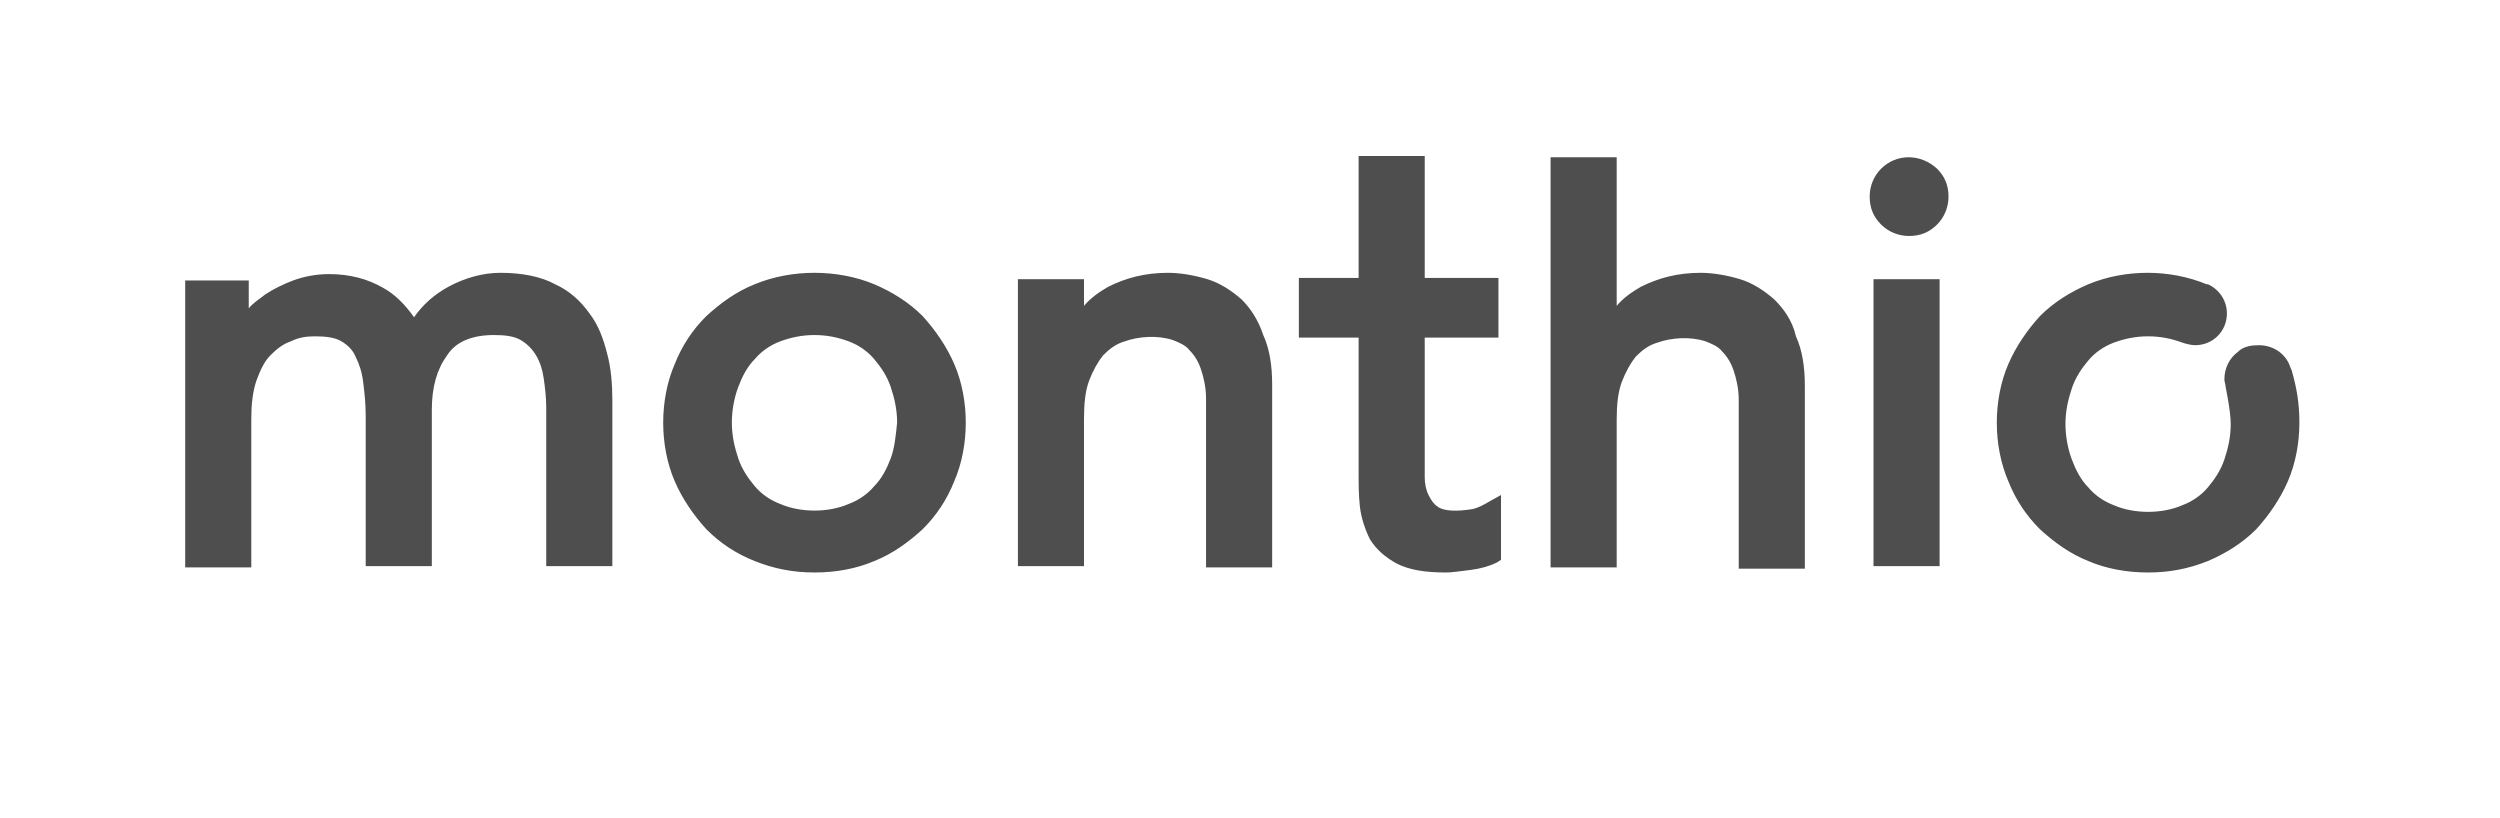 <svg width="162" height="53" viewBox="0 0 162 53" fill="none" xmlns="http://www.w3.org/2000/svg">
<path d="M38.197 20.311C37.62 19.489 36.879 18.83 35.973 18.419C35.067 17.925 33.831 17.678 32.431 17.678C31.277 17.678 30.124 18.008 29.053 18.584C28.147 19.077 27.405 19.735 26.829 20.558C26.252 19.735 25.593 19.077 24.852 18.666C23.863 18.09 22.71 17.761 21.309 17.761C20.485 17.761 19.662 17.925 19.002 18.172C18.343 18.419 17.684 18.748 17.19 19.077C16.778 19.406 16.366 19.653 16.119 19.982V18.172H12V36.768H16.284V27.141C16.284 26.236 16.366 25.413 16.613 24.672C16.86 24.014 17.108 23.438 17.52 23.027C17.931 22.615 18.343 22.286 18.838 22.122C19.332 21.875 19.826 21.793 20.403 21.793C21.144 21.793 21.721 21.875 22.133 22.122C22.545 22.369 22.874 22.698 23.039 23.109C23.286 23.603 23.451 24.096 23.533 24.755C23.616 25.413 23.698 26.154 23.698 26.976V36.686H27.982V26.565C27.982 25.084 28.311 23.932 28.971 23.027C29.547 22.122 30.618 21.71 32.019 21.71C32.76 21.71 33.337 21.793 33.749 22.039C34.161 22.286 34.49 22.615 34.737 23.027C34.984 23.438 35.149 23.932 35.231 24.508C35.314 25.084 35.396 25.742 35.396 26.401V36.686H39.68V25.907C39.68 24.919 39.598 23.85 39.35 22.945C39.103 21.957 38.774 21.052 38.197 20.311ZM61.841 23.603C61.346 22.451 60.605 21.381 59.781 20.476C58.875 19.571 57.804 18.913 56.651 18.419C54.262 17.431 51.296 17.431 48.907 18.419C47.671 18.913 46.682 19.653 45.776 20.476C44.87 21.381 44.211 22.369 43.717 23.603C43.222 24.755 42.975 26.071 42.975 27.388C42.975 28.704 43.222 30.021 43.717 31.173C44.211 32.325 44.953 33.395 45.776 34.3C46.682 35.205 47.671 35.863 48.907 36.357C50.142 36.85 51.378 37.097 52.779 37.097C54.179 37.097 55.497 36.85 56.651 36.357C57.886 35.863 58.875 35.122 59.781 34.3C60.687 33.395 61.346 32.407 61.841 31.173C62.335 30.021 62.582 28.704 62.582 27.388C62.582 26.071 62.335 24.755 61.841 23.603ZM57.722 29.692C57.474 30.35 57.145 31.008 56.651 31.502C56.239 31.996 55.662 32.407 55.003 32.654C53.685 33.23 51.873 33.23 50.554 32.654C49.895 32.407 49.319 31.996 48.907 31.502C48.495 31.008 48.083 30.432 47.836 29.692C47.589 28.951 47.424 28.211 47.424 27.388C47.424 26.565 47.589 25.742 47.836 25.084C48.083 24.426 48.413 23.767 48.907 23.274C49.319 22.78 49.895 22.369 50.554 22.122C51.214 21.875 51.955 21.71 52.779 21.71C53.602 21.71 54.344 21.875 55.003 22.122C55.662 22.369 56.239 22.78 56.651 23.274C57.063 23.767 57.474 24.343 57.722 25.084C57.969 25.824 58.133 26.565 58.133 27.388C58.051 28.211 57.969 29.034 57.722 29.692ZM80.459 19.406C79.8 18.83 79.058 18.337 78.235 18.09C77.411 17.843 76.504 17.678 75.681 17.678C74.198 17.678 72.962 18.008 71.809 18.584C71.232 18.913 70.656 19.324 70.243 19.818V18.09H65.96V36.686H70.243V27.141C70.243 26.154 70.326 25.331 70.573 24.672C70.82 24.014 71.15 23.438 71.479 23.027C71.891 22.615 72.303 22.286 72.88 22.122C73.786 21.793 75.022 21.71 76.01 22.039C76.422 22.204 76.834 22.369 77.081 22.698C77.411 23.027 77.658 23.438 77.823 23.932C77.987 24.426 78.152 25.084 78.152 25.824V36.768H82.436V24.919C82.436 23.685 82.271 22.615 81.859 21.71C81.53 20.723 81.035 19.982 80.459 19.406ZM121.897 10.931C121.402 11.425 121.155 12.083 121.155 12.741C121.155 13.482 121.402 14.058 121.897 14.552C122.391 15.045 123.05 15.292 123.709 15.292C124.45 15.292 125.027 15.045 125.521 14.552C126.016 14.058 126.263 13.4 126.263 12.741C126.263 12.001 126.016 11.425 125.521 10.931C124.45 9.944 122.885 9.944 121.897 10.931ZM121.402 36.686H125.686V18.09H121.402V36.686ZM95.452 32.983C94.464 33.148 93.558 33.148 93.145 32.819C92.898 32.654 92.734 32.407 92.569 32.078C92.404 31.749 92.322 31.337 92.322 30.926C92.322 30.432 92.322 29.939 92.322 29.445V21.875H97.1V18.008H92.322V10.108H88.038V18.008H84.166V21.875H88.038V30.597C88.038 31.337 88.038 32.078 88.12 32.819C88.203 33.559 88.45 34.3 88.779 34.958C89.191 35.616 89.768 36.11 90.509 36.521C91.333 36.933 92.322 37.097 93.722 37.097C94.052 37.097 94.628 37.015 95.287 36.933C95.947 36.85 96.523 36.686 97.017 36.439L97.265 36.275V32.078L96.523 32.489C96.111 32.736 95.782 32.901 95.452 32.983ZM114.977 19.406C114.317 18.83 113.576 18.337 112.752 18.09C111.928 17.843 111.022 17.678 110.198 17.678C108.716 17.678 107.48 18.008 106.327 18.584C105.75 18.913 105.173 19.324 104.761 19.818V10.191H100.477V36.768H104.761V27.223C104.761 26.236 104.844 25.413 105.091 24.755C105.338 24.096 105.667 23.52 105.997 23.109C106.409 22.698 106.821 22.369 107.397 22.204C108.304 21.875 109.539 21.793 110.528 22.122C110.94 22.286 111.352 22.451 111.599 22.78C111.928 23.109 112.176 23.52 112.34 24.014C112.505 24.508 112.67 25.166 112.67 25.907V36.85H116.954V25.002C116.954 23.767 116.789 22.698 116.377 21.793C116.13 20.723 115.553 19.982 114.977 19.406ZM149 27.388C149 28.704 148.753 30.021 148.259 31.173C147.764 32.325 147.023 33.395 146.199 34.3C145.293 35.205 144.222 35.863 143.069 36.357C141.833 36.85 140.597 37.097 139.197 37.097C137.796 37.097 136.478 36.85 135.325 36.357C134.089 35.863 133.1 35.122 132.194 34.3C131.288 33.395 130.629 32.407 130.135 31.173C129.64 30.021 129.393 28.704 129.393 27.388C129.393 26.071 129.64 24.755 130.135 23.603C130.629 22.451 131.37 21.381 132.194 20.476C133.1 19.571 134.171 18.913 135.325 18.419C137.714 17.431 140.597 17.431 142.986 18.419H143.069C143.81 18.748 144.304 19.489 144.304 20.311C144.304 21.463 143.398 22.369 142.245 22.369C141.998 22.369 141.668 22.286 141.421 22.204C140.762 21.957 140.02 21.793 139.197 21.793C138.373 21.793 137.631 21.957 136.972 22.204C136.313 22.451 135.737 22.862 135.325 23.356C134.913 23.85 134.501 24.426 134.254 25.166C134.007 25.907 133.842 26.647 133.842 27.47C133.842 28.293 134.007 29.116 134.254 29.774C134.501 30.432 134.83 31.09 135.325 31.584C135.737 32.078 136.313 32.489 136.972 32.736C138.29 33.312 140.103 33.312 141.421 32.736C142.08 32.489 142.657 32.078 143.069 31.584C143.48 31.09 143.892 30.515 144.14 29.774C144.387 29.034 144.551 28.293 144.551 27.47C144.551 26.647 144.222 25.084 144.222 25.084C144.222 24.919 144.14 24.755 144.14 24.59C144.14 23.85 144.469 23.191 145.046 22.78L145.128 22.698C145.458 22.451 145.87 22.369 146.364 22.369C147.27 22.369 148.011 22.862 148.341 23.603C148.341 23.603 148.423 23.85 148.506 24.014C148.835 25.166 149 26.154 149 27.388Z" fill="#4E4E4E"/>
</svg>
